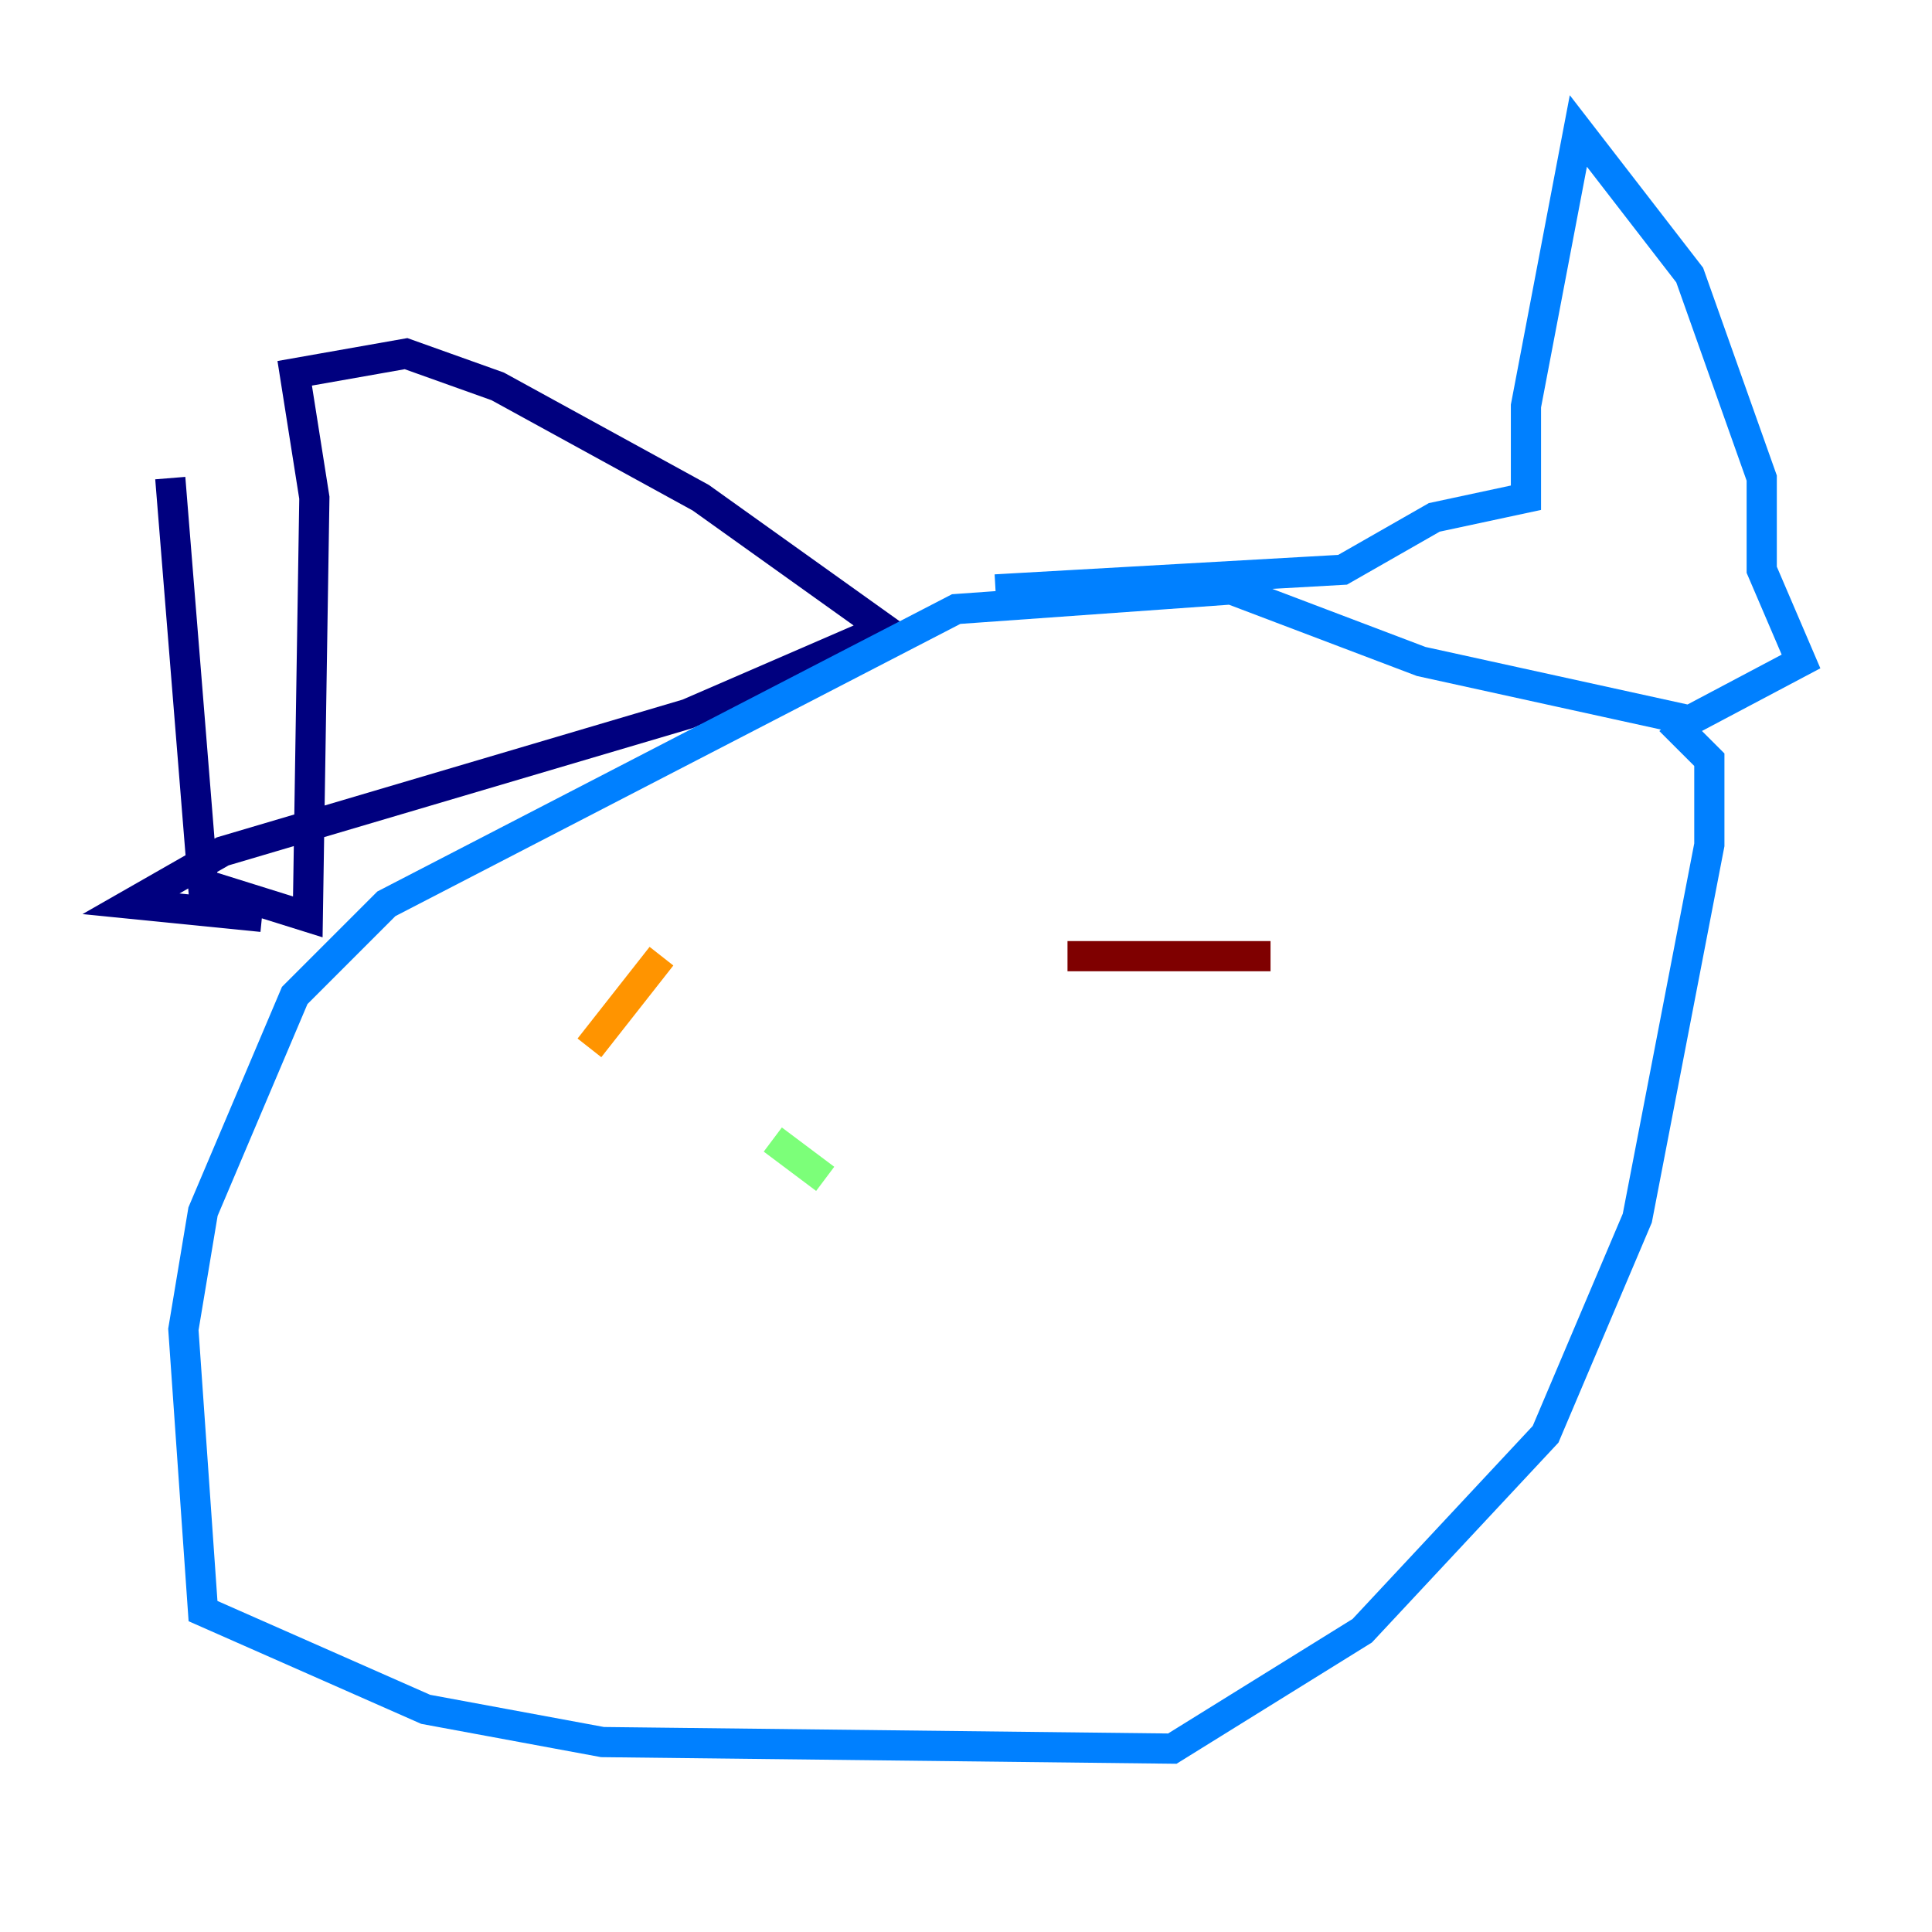 <?xml version="1.0" encoding="utf-8" ?>
<svg baseProfile="tiny" height="128" version="1.2" viewBox="0,0,128,128" width="128" xmlns="http://www.w3.org/2000/svg" xmlns:ev="http://www.w3.org/2001/xml-events" xmlns:xlink="http://www.w3.org/1999/xlink"><defs /><polyline fill="none" points="11.281,31.675 13.451,58.576 20.393,60.746 20.827,32.976 19.525,24.732 26.902,23.43 32.976,25.6 46.427,32.976 58.576,41.654 45.559,47.295 14.752,56.407 8.678,59.878 17.356,60.746" stroke="#00007f" stroke-width="2" /><polyline fill="none" points="65.953,39.051 88.949,37.749 95.024,34.278 101.098,32.976 101.098,26.902 104.57,8.678 111.946,18.224 116.719,31.675 116.719,37.749 119.322,43.824 111.946,47.729 94.156,43.824 81.573,39.051 63.349,40.352 25.6,59.878 19.525,65.953 13.451,80.271 12.149,88.081 13.451,106.739 28.203,113.248 39.919,115.417 77.668,115.851 90.251,108.041 102.4,95.024 108.475,80.705 113.248,55.973 113.248,50.332 110.644,47.729" stroke="#0080ff" stroke-width="2" /><polyline fill="none" points="51.2,75.498 54.671,78.102" stroke="#7cff79" stroke-width="2" /><polyline fill="none" points="39.051,69.424 43.824,63.349" stroke="#ff9400" stroke-width="2" /><polyline fill="none" points="70.725,63.349 84.176,63.349" stroke="#7f0000" stroke-width="2" /></svg>